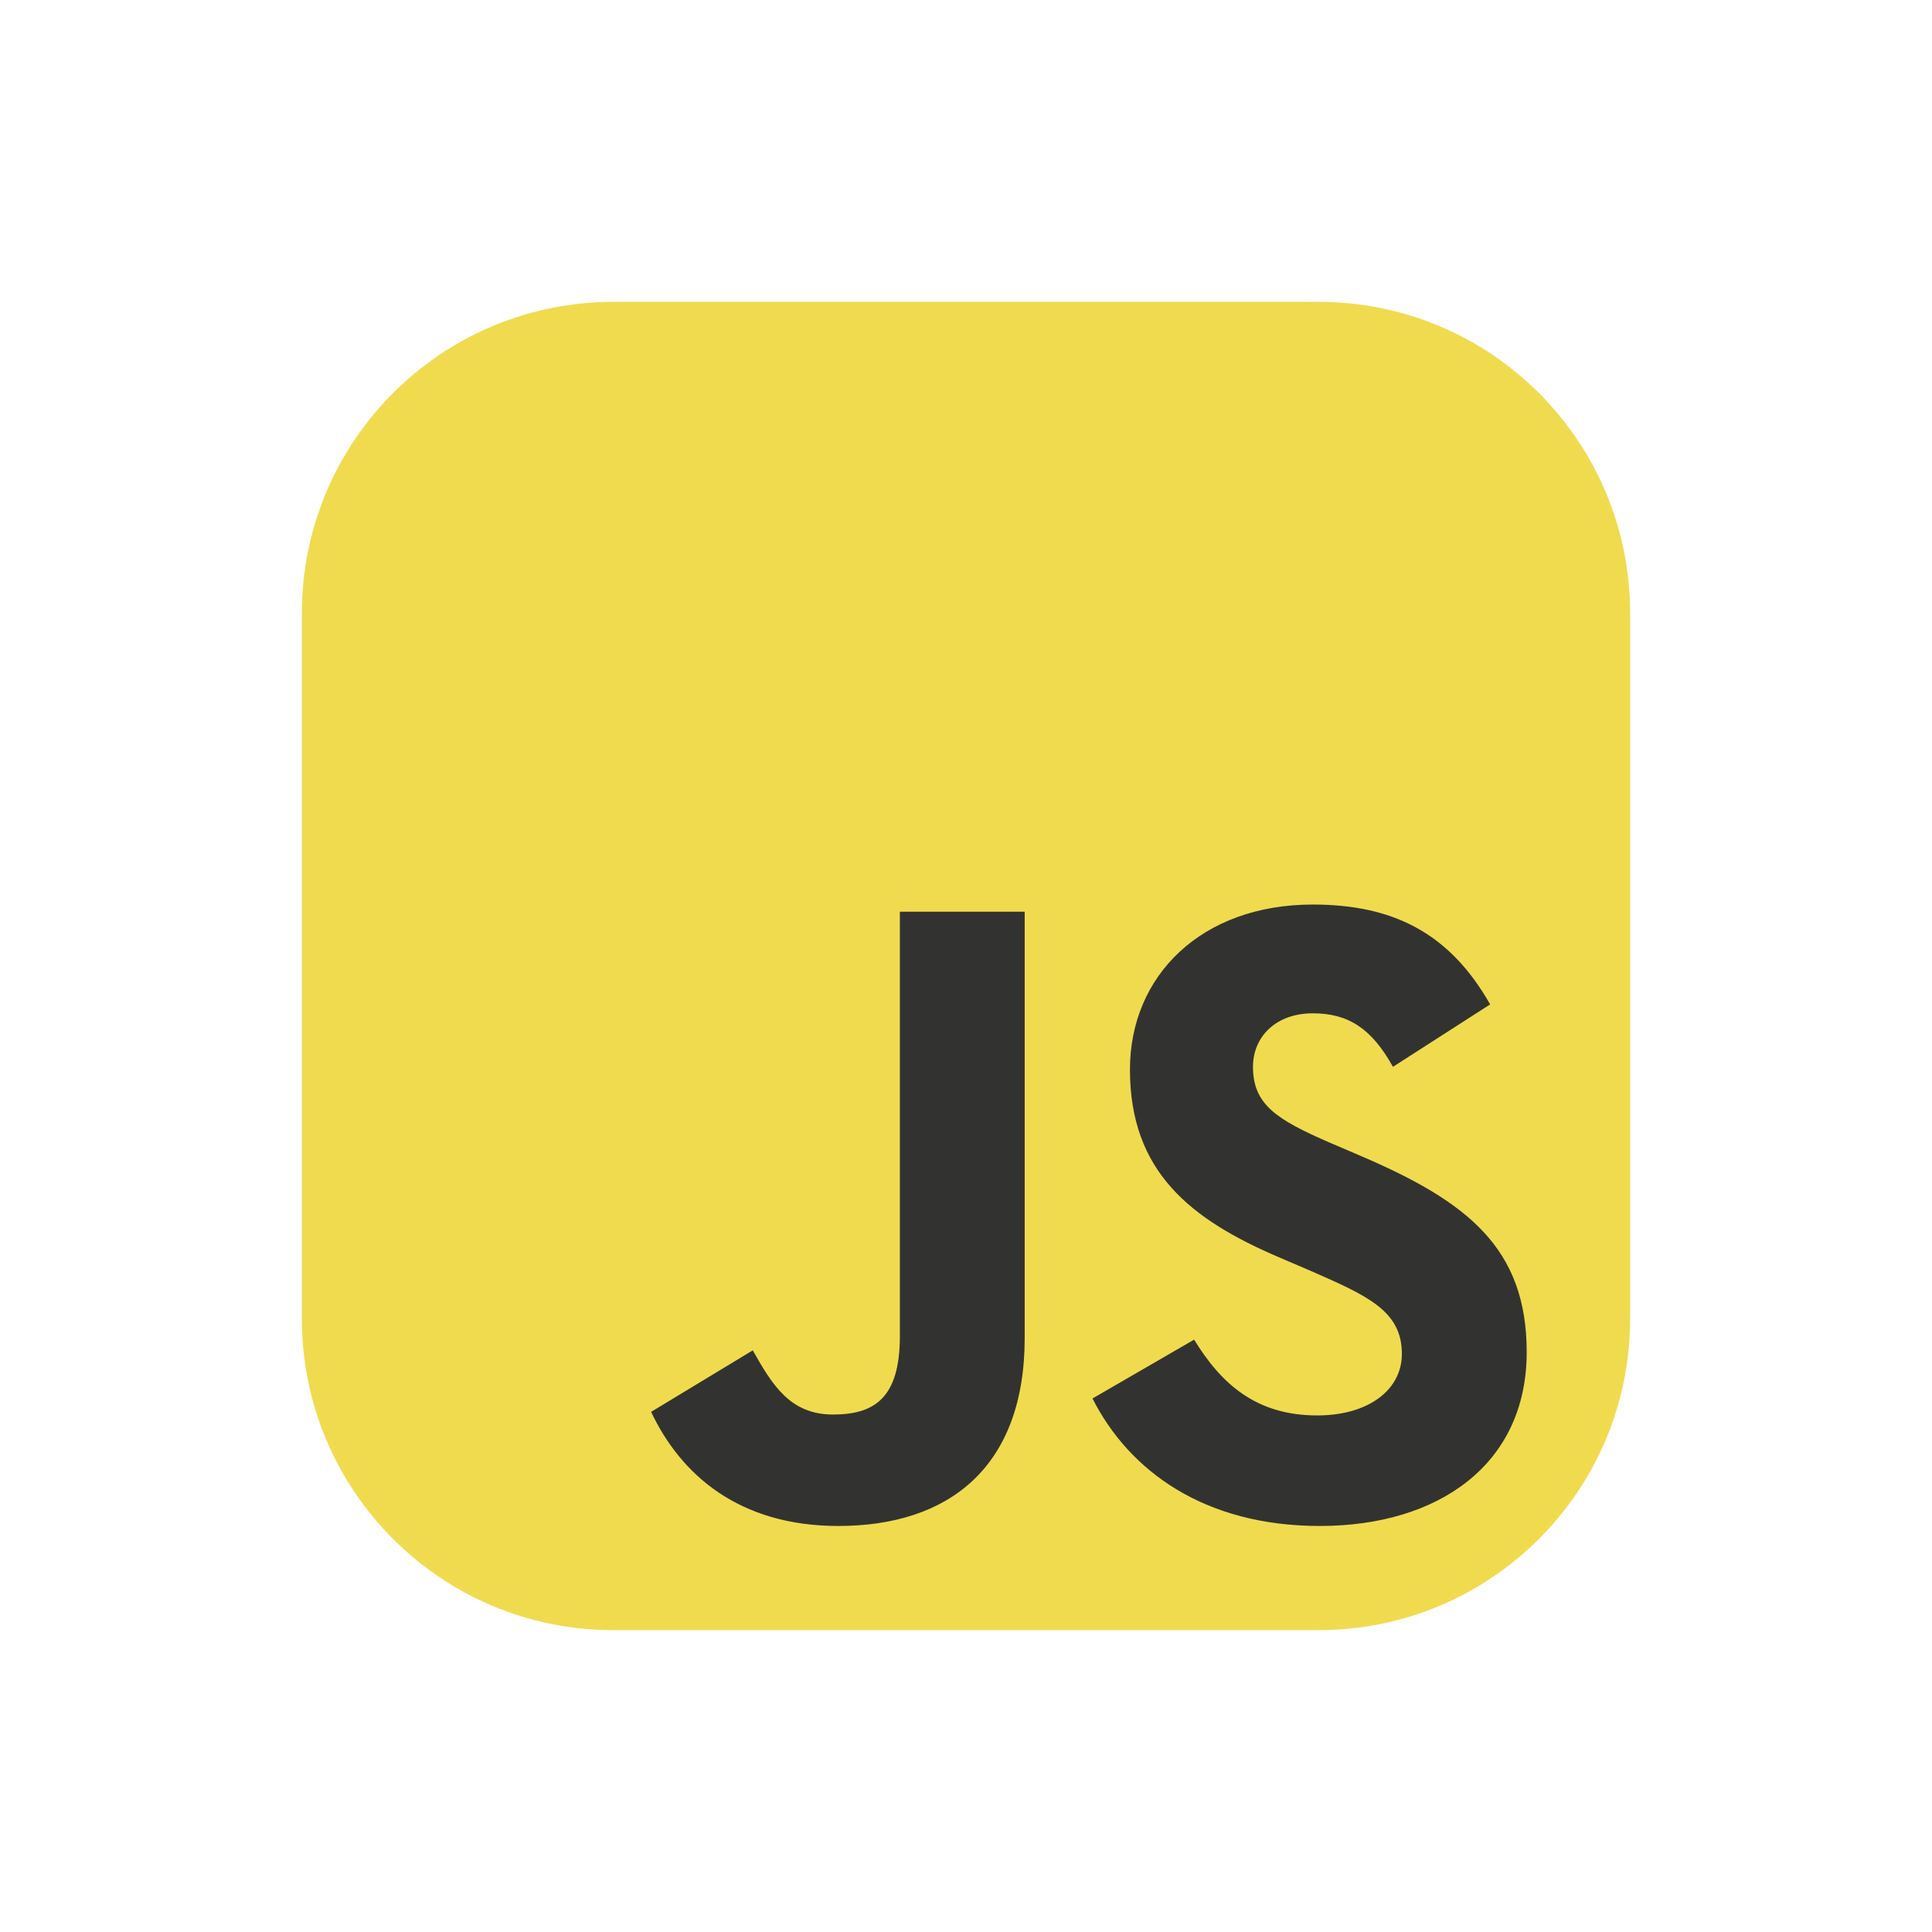 <svg width="128" height="128" viewBox="0 0 128 128" fill="none" xmlns="http://www.w3.org/2000/svg">
    <g id="logos:javascript">
        <g id="Frame 3">
            <path id="Vector"
                d="M87.375 20H40.625C29.234 20 20 29.234 20 40.625V87.375C20 98.766 29.234 108 40.625 108H87.375C98.766 108 108 98.766 108 87.375V40.625C108 29.234 98.766 20 87.375 20Z"
                fill="#F0DB4F" />
            <path id="Vector_2"
                d="M43.139 93.539L49.873 89.464C51.172 91.767 52.354 93.716 55.189 93.716C57.906 93.716 59.619 92.653 59.619 88.519V60.401H67.889V88.636C67.889 97.201 62.868 101.1 55.543 101.1C48.928 101.1 45.088 97.673 43.138 93.538M72.381 92.653L79.114 88.754C80.887 91.649 83.191 93.776 87.266 93.776C90.693 93.776 92.878 92.062 92.878 89.7C92.878 86.864 90.633 85.86 86.853 84.206L84.786 83.32C78.819 80.78 74.862 77.59 74.862 70.856C74.862 64.653 79.587 59.928 86.972 59.928C92.229 59.928 96.009 61.759 98.726 66.544L92.288 70.679C90.87 68.139 89.334 67.135 86.972 67.135C84.549 67.135 83.013 68.671 83.013 70.679C83.013 73.16 84.549 74.164 88.094 75.7L90.161 76.586C97.19 79.599 101.148 82.67 101.148 89.581C101.148 97.025 95.3 101.1 87.444 101.1C79.765 101.1 74.803 97.438 72.381 92.653Z"
                fill="#323330" />
        </g>
    </g>
</svg>